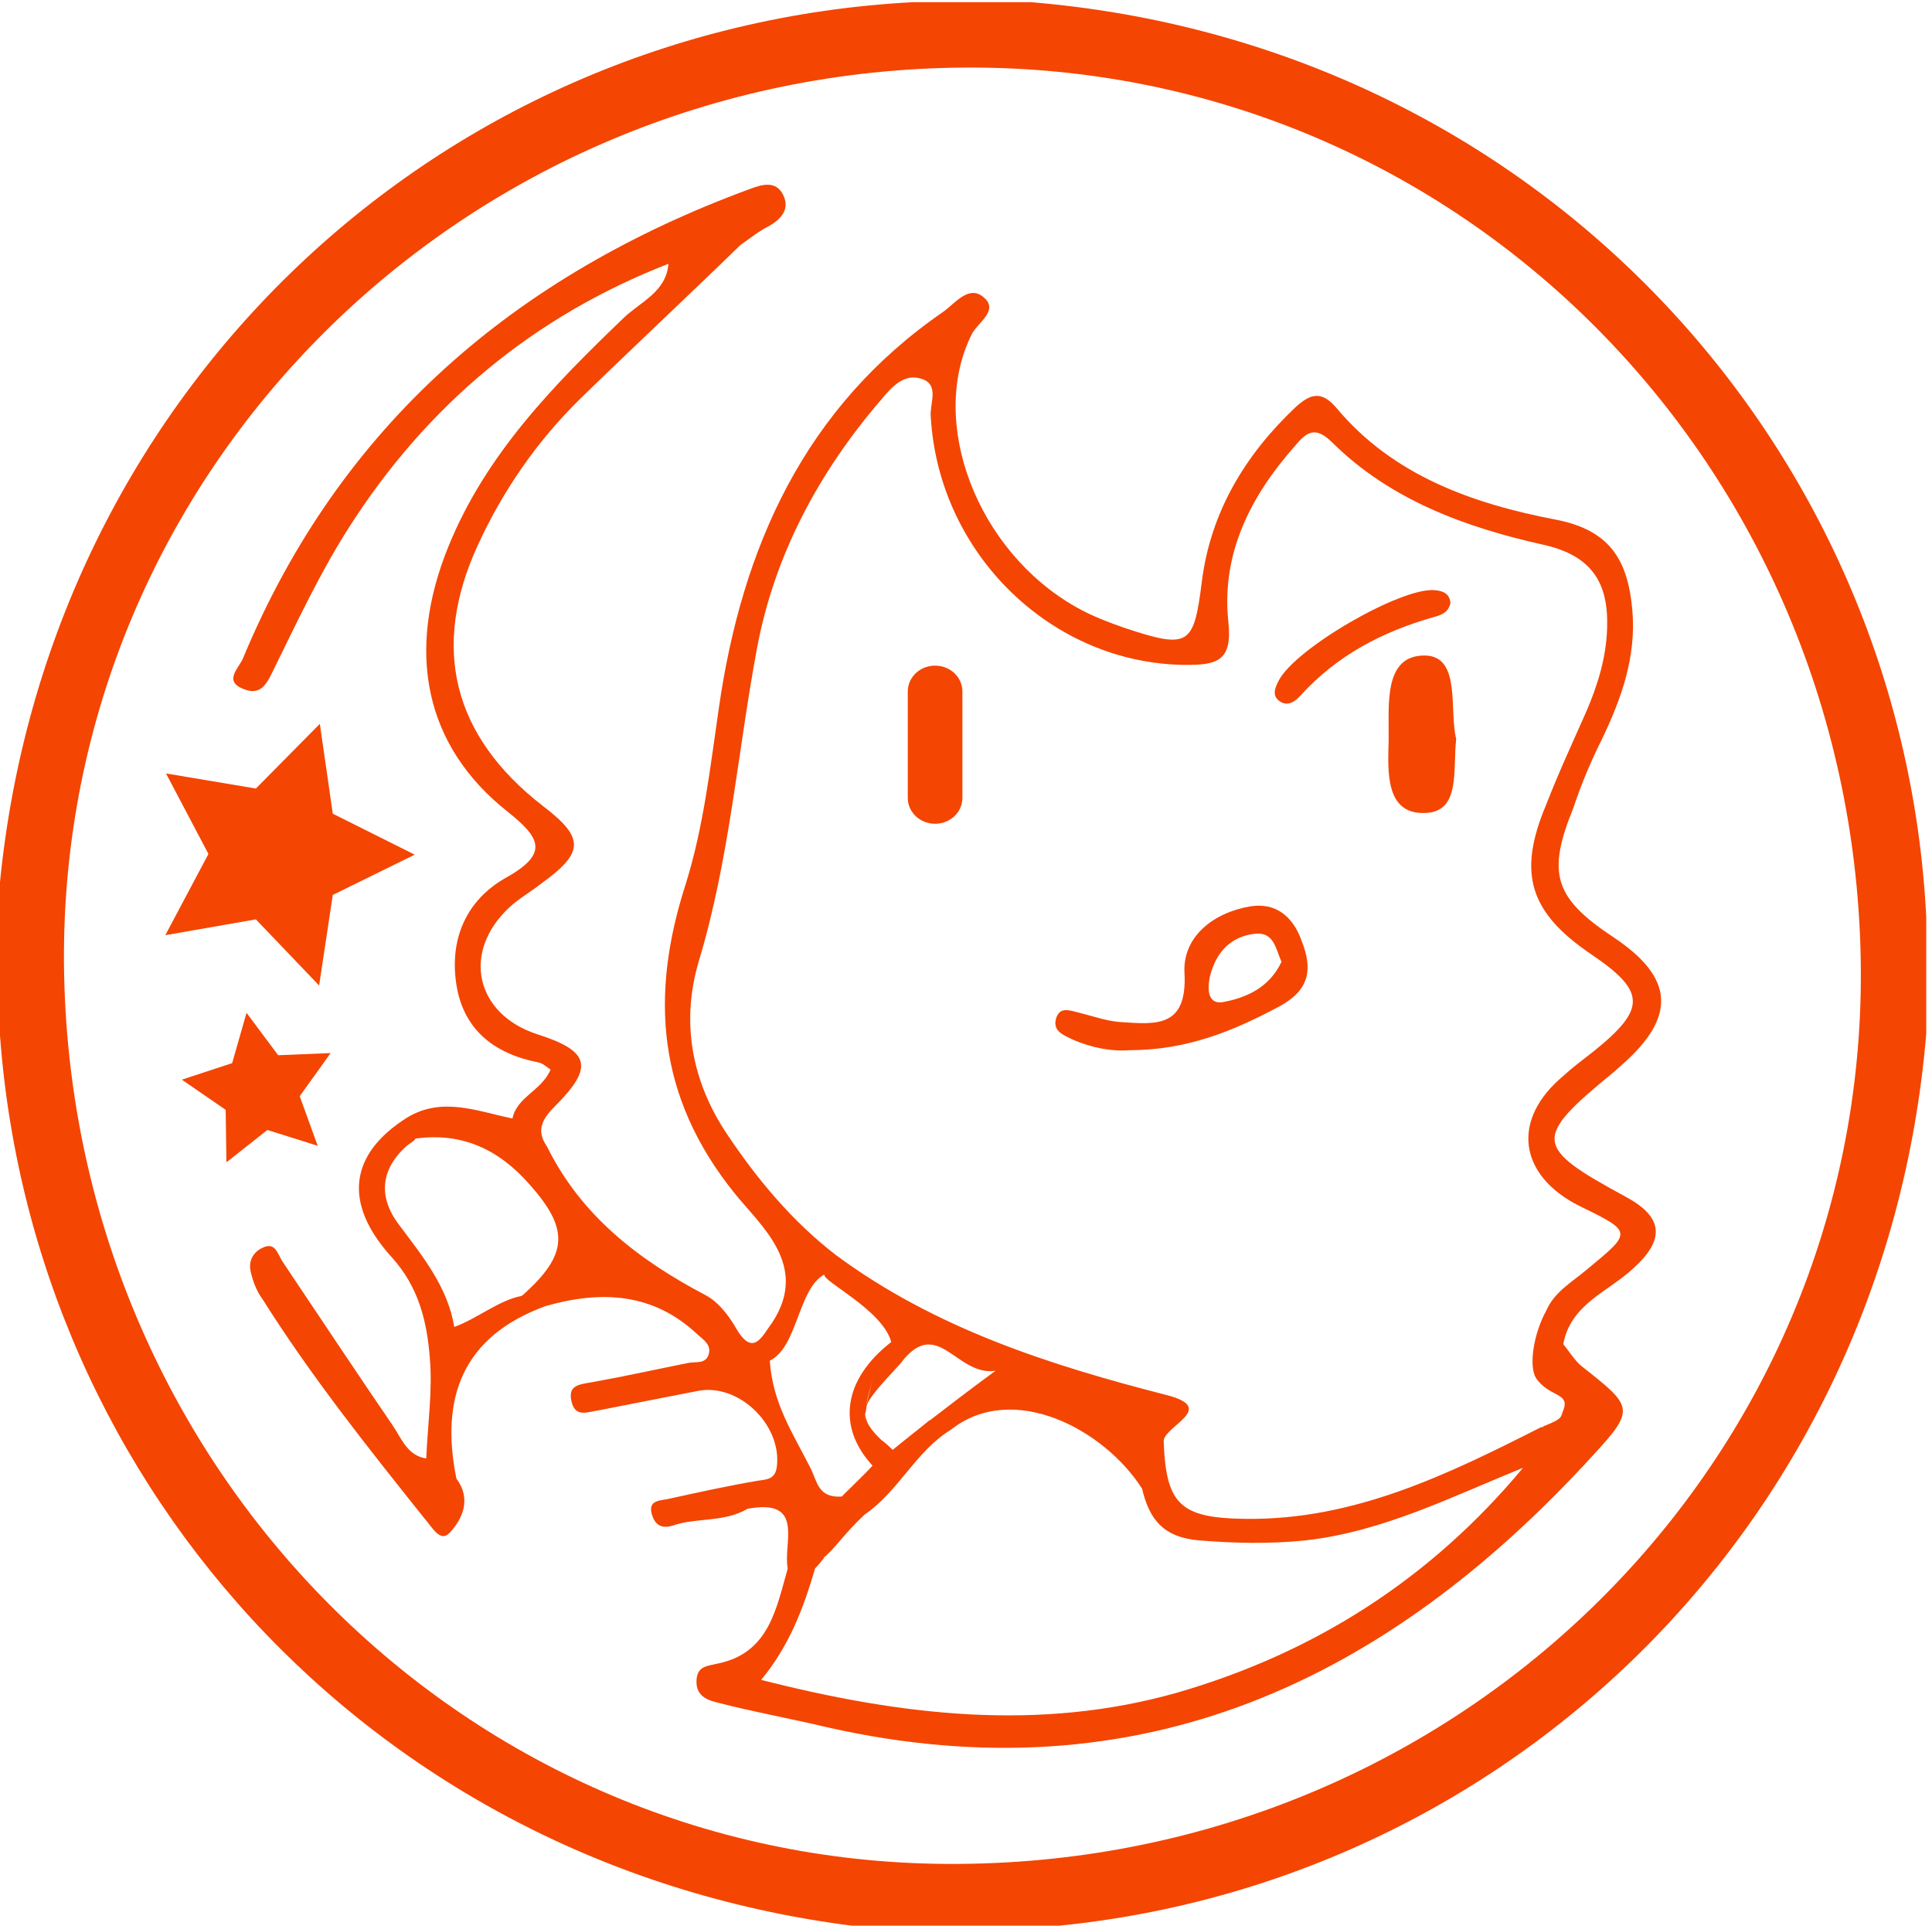 <?xml version="1.0" encoding="utf-8"?>
<!-- Generator: Adobe Illustrator 23.1.0, SVG Export Plug-In . SVG Version: 6.00 Build 0)  -->
<svg version="1.1" id="Layer_1" xmlns="http://www.w3.org/2000/svg" xmlns:xlink="http://www.w3.org/1999/xlink" x="0px" y="0px"
	 viewBox="0 0 268.8 267.9" style="enable-background:new 0 0 268.8 267.9;" xml:space="preserve">
<style type="text/css">
	.st0{fill-rule:evenodd;clip-rule:evenodd;fill:#F44502;}
</style>
<g>
	<g>
		<polygon class="st0" points="44.2,159.4 41.7,152.5 46,146.5 38.7,146.8 34.3,140.9 32.3,147.9 25.3,150.2 31.4,154.4 31.5,161.7 
			37.2,157.2 		"/>
		<polygon class="st0" points="35.6,127.9 44.4,137.1 46.3,124.5 57.7,118.9 46.3,113.2 44.5,100.7 35.6,109.7 23.1,107.6 29,118.8 
			23,130.1 		"/>
		<path class="st0" d="M268,127.6C264.7,61.7,213.6,6.1,143.4,0.3c-5.4,0-10.9,0-16.3,0C60.1,3.8,5.6,55.6-0.2,124.9
			c0,5.9,0,11.8,0.1,17.7C4,207.6,53.8,261.7,123,268.4c5.9,0,11.8,0,17.7,0c66.6-3.4,121.5-55,127.3-124.6
			C268,138.5,268,133,268,127.6z M133.5,259.3C65,259.9,9.5,204,8.9,134C8.4,65.5,64.4,9.8,134.3,9.4c68.7-0.4,124,55.3,124.6,125.3
			C259.4,203.3,203.5,258.8,133.5,259.3z"/>
		<path class="st0" d="M198.4,91.2c-6.1-0.2-5.1,7.2-5.2,11.9c-0.1,4.1-0.5,10.1,4.9,10c5.2,0,4-6,4.5-10.3
			C201.6,98.9,203.3,91.4,198.4,91.2z"/>
		<path class="st0" d="M178.1,97.6c1.1,0.7,2.1,0,2.9-0.9c5-5.5,11.3-8.8,18.3-10.8c1.1-0.3,2.2-0.6,2.5-2c-0.1-1.3-1-1.7-2.2-1.8
			c-4.7-0.4-19.4,8.1-21.7,12.6C177.4,95.7,176.9,96.8,178.1,97.6z"/>
		<path class="st0" d="M222.8,103c2.8-5.8,4.9-11.7,4.3-18.2c-0.6-6.5-2.8-11-10.6-12.5c-11.5-2.2-22.7-6.1-30.6-15.6
			c-2-2.3-3.5-2-5.6-0.1c-7.1,6.7-11.9,14.7-13.1,24.4c-1.1,8.8-1.8,9.3-10.6,6.4c-2.3-0.8-4.7-1.7-6.8-2.9
			c-13.9-7.8-20.7-25.8-14.6-38c0.8-1.6,3.8-3.3,1.7-5.1c-2.1-1.9-4.1,0.9-5.7,2c-19.3,13.3-28,32.8-31.2,55.2
			c-1.2,8.2-2.1,16.4-4.6,24.4c-5,15.5-4,29.6,6.8,43c3.6,4.5,10.4,10,5.3,17.9c-1.5,2-2.7,5.1-5.2,0.7c-1-1.7-2.4-3.5-4.1-4.4
			c-9.3-4.9-17.3-11-22.1-20.7c-1.6-2.3-0.6-3.9,1.2-5.7c5.4-5.4,4.7-7.6-2.5-9.9c-8.7-2.8-10.6-11.5-3.9-17.7
			c1.3-1.2,2.9-2.1,4.3-3.2c6.1-4.4,6.2-6.4,0.3-10.9c-12.5-9.7-15.6-22-9-36.3c3.5-7.6,8.2-14.4,14.2-20.3
			c7.4-7.2,14.9-14.2,22.3-21.4c1.3-0.9,2.5-1.9,3.9-2.6c1.8-1,3-2.4,2.1-4.3c-1-2.2-3.1-1.5-4.7-0.9c-32.6,12-57,32.8-70.5,65.3
			c-0.6,1.4-2.8,3.2,0.2,4.3c2.1,0.8,3-0.5,3.9-2.4c3.4-6.9,6.6-13.8,10.7-20.2c10.8-16.9,25.6-29.3,44.4-36.6
			c-0.3,3.9-3.9,5.3-6.2,7.5c-9.8,9.4-19.2,19-24.4,31.8c-6,14.7-3.3,27.8,8.2,36.9c4.5,3.6,5.9,5.8-0.2,9.2
			c-5.5,3.1-7.9,8.5-6.9,14.9c1,6.3,5.3,9.6,11.4,10.8c0.6,0.1,1.1,0.6,1.7,1c-1.2,2.9-4.7,3.8-5.3,6.8c-4.9-1-9.8-3.1-14.7-0.1
			c-7.9,5-9,11.8-2.1,19.4c3.8,4.2,4.9,9,5.3,14c0.4,4.6-0.3,9.3-0.5,14c-2.6-0.4-3.4-2.7-4.6-4.5c-5.2-7.6-10.3-15.3-15.4-22.9
			c-0.7-1.1-1-2.8-2.8-1.9c-1.3,0.6-2,1.9-1.6,3.4c0.3,1.3,0.8,2.6,1.6,3.7c6.8,10.8,14.7,20.7,22.6,30.6c1,1.1,2.1,3.3,3.4,2
			c1.9-2,3.1-4.8,1-7.6c0,0,0,0,0,0c-2.3-11.3,0.9-19.8,12.4-24c7.7-2.2,15-1.9,21.2,4c0.8,0.7,1.9,1.4,1.5,2.7
			c-0.4,1.4-1.8,1-2.8,1.2c-4.5,0.9-9,1.9-13.5,2.7c-1.7,0.3-3.3,0.4-2.8,2.6c0.5,2.4,2.3,1.5,3.8,1.3c4.6-0.9,9.2-1.8,13.8-2.7
			c5.6-1.1,11.6,4.6,11,10.4c-0.2,1.9-1.3,1.9-2.7,2.1c-4.1,0.7-8.2,1.6-12.3,2.5c-1.2,0.3-3,0.1-2.4,2.2c0.4,1.3,1.2,2.1,3,1.5
			c3.3-1.1,7.1-0.4,10.3-2.3c8.1-1.5,4.9,4.8,5.6,8.3c-1.6,5.6-2.6,11.7-9.6,13.2c-1.6,0.4-3.1,0.3-3.1,2.6c0,2.1,1.8,2.6,3.1,2.9
			c5,1.3,10.1,2.2,15.1,3.4c43.4,9.8,77.7-6.3,106.5-37.8c6-6.5,5.6-6.8-1.5-12.4c-1-0.8-1.7-2-2.6-3.1c1-5.6,6.3-7.3,9.8-10.6
			c4.4-4,4.1-7.1-1.1-9.9c-12.9-7-13-8.1-1.5-17.5c0.3-0.3,0.7-0.6,1-0.9c7.6-6.7,7.2-12.1-1.2-17.7c-8.3-5.5-9.3-8.9-5.6-18
			C220,109.1,221.3,106,222.8,103z M72.7,180.2C72.7,180.2,72.7,180.2,72.7,180.2c-0.1,0-0.1,0.1-0.2,0.1c-3.1,0.6-6.2,3.2-9.3,4.3
			c-0.9-5.5-4.3-9.7-7.6-14.1c-3.1-4-2.6-7.9,1-11.1c0.5-0.4,1.1-0.7,1.2-1c6.5-0.9,11.6,1.5,15.9,6.4
			C79.2,171,79.1,174.5,72.7,180.2z M124,186.7c-6.7,5.2-7.6,11.8-2.6,17.2c-0.8,0.9-3.4,3.4-4.3,4.3l0,0c-3.3,0.2-3.4-2.1-4.3-3.9
			c-2.6-5.1-5.3-9.1-5.7-15c3.9-1.9,3.9-10,7.6-12C114.3,178.2,122.8,182.2,124,186.7z M129.3,197.6
			C129.3,197.7,129.3,197.7,129.3,197.6c-1.7,1.4-3.4,2.7-5.1,4.1c-0.5-0.5-1.4-1.3-1.5-1.3c-1.6-1.5-2.4-2.7-2.3-4
			c-0.3,2.5-0.3,1.9,0.2-0.9c0.4-1.5,4.9-5.9,4.9-6.1c5-6.3,7.6,2.1,13,1.3c-3.8,2.8-6.4,4.8-9,6.8
			C129.4,197.6,129.4,197.6,129.3,197.6z M120.5,195.6c0.2-1.3,0.6-2.6,1-3.9C121.1,193,120.8,194.3,120.5,195.6z M163.7,235.5
			c-19.1,5.4-38.2,3.2-57.8-1.8c3.9-4.7,5.9-10,7.5-15.5c0.4-0.4,0.8-0.9,1.2-1.4c0,0,0,0,0-0.1c1.6-1.3,2.9-3.4,5.7-6l0,0
			c4.7-3.2,7.1-8.8,12-11.8c8.6-6.8,21.3-0.1,26.6,8.2c1,4.3,3,6.8,8,7.2c4.9,0.4,9.8,0.5,14.7,0c10.8-1.2,20.4-6.1,30.3-10.1
			C199,219.7,182.8,230,163.7,235.5z M221.3,132.7c7.7,5.2,7.8,7.6,0.5,13.5c-1.4,1.1-2.9,2.2-4.2,3.4c-7.4,6.1-6.4,13.9,2.2,18.2
			c7.4,3.6,7.3,3.6,1,8.8c-2,1.7-4.5,3.1-5.6,5.6c-1.9,3.4-2.5,7.9-1.5,9.5c1.8,2.7,4.8,2,3.8,4.5c-0.4,0.9,0.1,1.1-2.7,2.2
			c-0.1,0-0.2,0.2-0.2,0.2c0,0,0,0-0.1-0.1c-13,6.6-26.1,13-41.2,12.8c-9.1-0.1-11.1-2-11.4-10.9c0.3-2.1,7.4-4.5,0.5-6.3
			c-16.4-4.2-32.3-9.3-46.1-19.5c-6.1-4.7-11-10.6-15.2-16.9c-4.8-7.2-6.4-15.4-3.9-23.9c4.3-14.2,5.4-29,8.1-43.5
			c2.4-13,8.6-24.6,17.3-34.7c1.5-1.8,3.2-3.7,5.6-2.9c2.6,0.8,1.1,3.5,1.3,5.3c1.1,19.1,16.9,34.4,35.5,34.5c4.3,0,6.5-0.5,5.9-6
			c-1-9.5,3.1-17.5,9.3-24.5c1.6-1.9,2.8-2.8,5.2-0.4c8.1,8,18.6,11.8,29.4,14.2c6.6,1.5,9,5.2,8.8,11.5c-0.1,4.1-1.3,8-2.9,11.7
			c-1.9,4.3-3.9,8.6-5.6,13C211.1,121.5,212.8,126.9,221.3,132.7z"/>
		<path class="st0" d="M173.9,126.1c-5.2,0.9-9.4,4.3-9.1,9.3c0.4,7.6-4,7.1-8.7,6.8c-2-0.1-3.9-0.8-5.9-1.3c-1.3-0.3-2.8-1-3.3,0.9
			c-0.4,1.7,1.1,2.2,2.3,2.8c2.7,1.2,5.6,1.7,7.9,1.5c8.1,0,14.6-2.7,21.1-6.2c4.1-2.3,4.4-5.2,2.9-9
			C179.9,127.5,177.5,125.5,173.9,126.1z M170.2,139.4c-2.2,0.4-2.2-1.8-1.9-3.4c0.8-3.4,2.8-5.7,6.3-6.1c2.7-0.3,2.9,2.2,3.7,3.9
			C176.6,137.4,173.4,138.8,170.2,139.4z"/>
		<path class="st0" d="M130.1,92.6c-2.1,0-3.8,1.6-3.8,3.6V111c0,2,1.7,3.6,3.8,3.6c2.1,0,3.8-1.6,3.8-3.6V96.2
			C133.9,94.2,132.2,92.6,130.1,92.6z"/>
	</g>
</g>
</svg>
